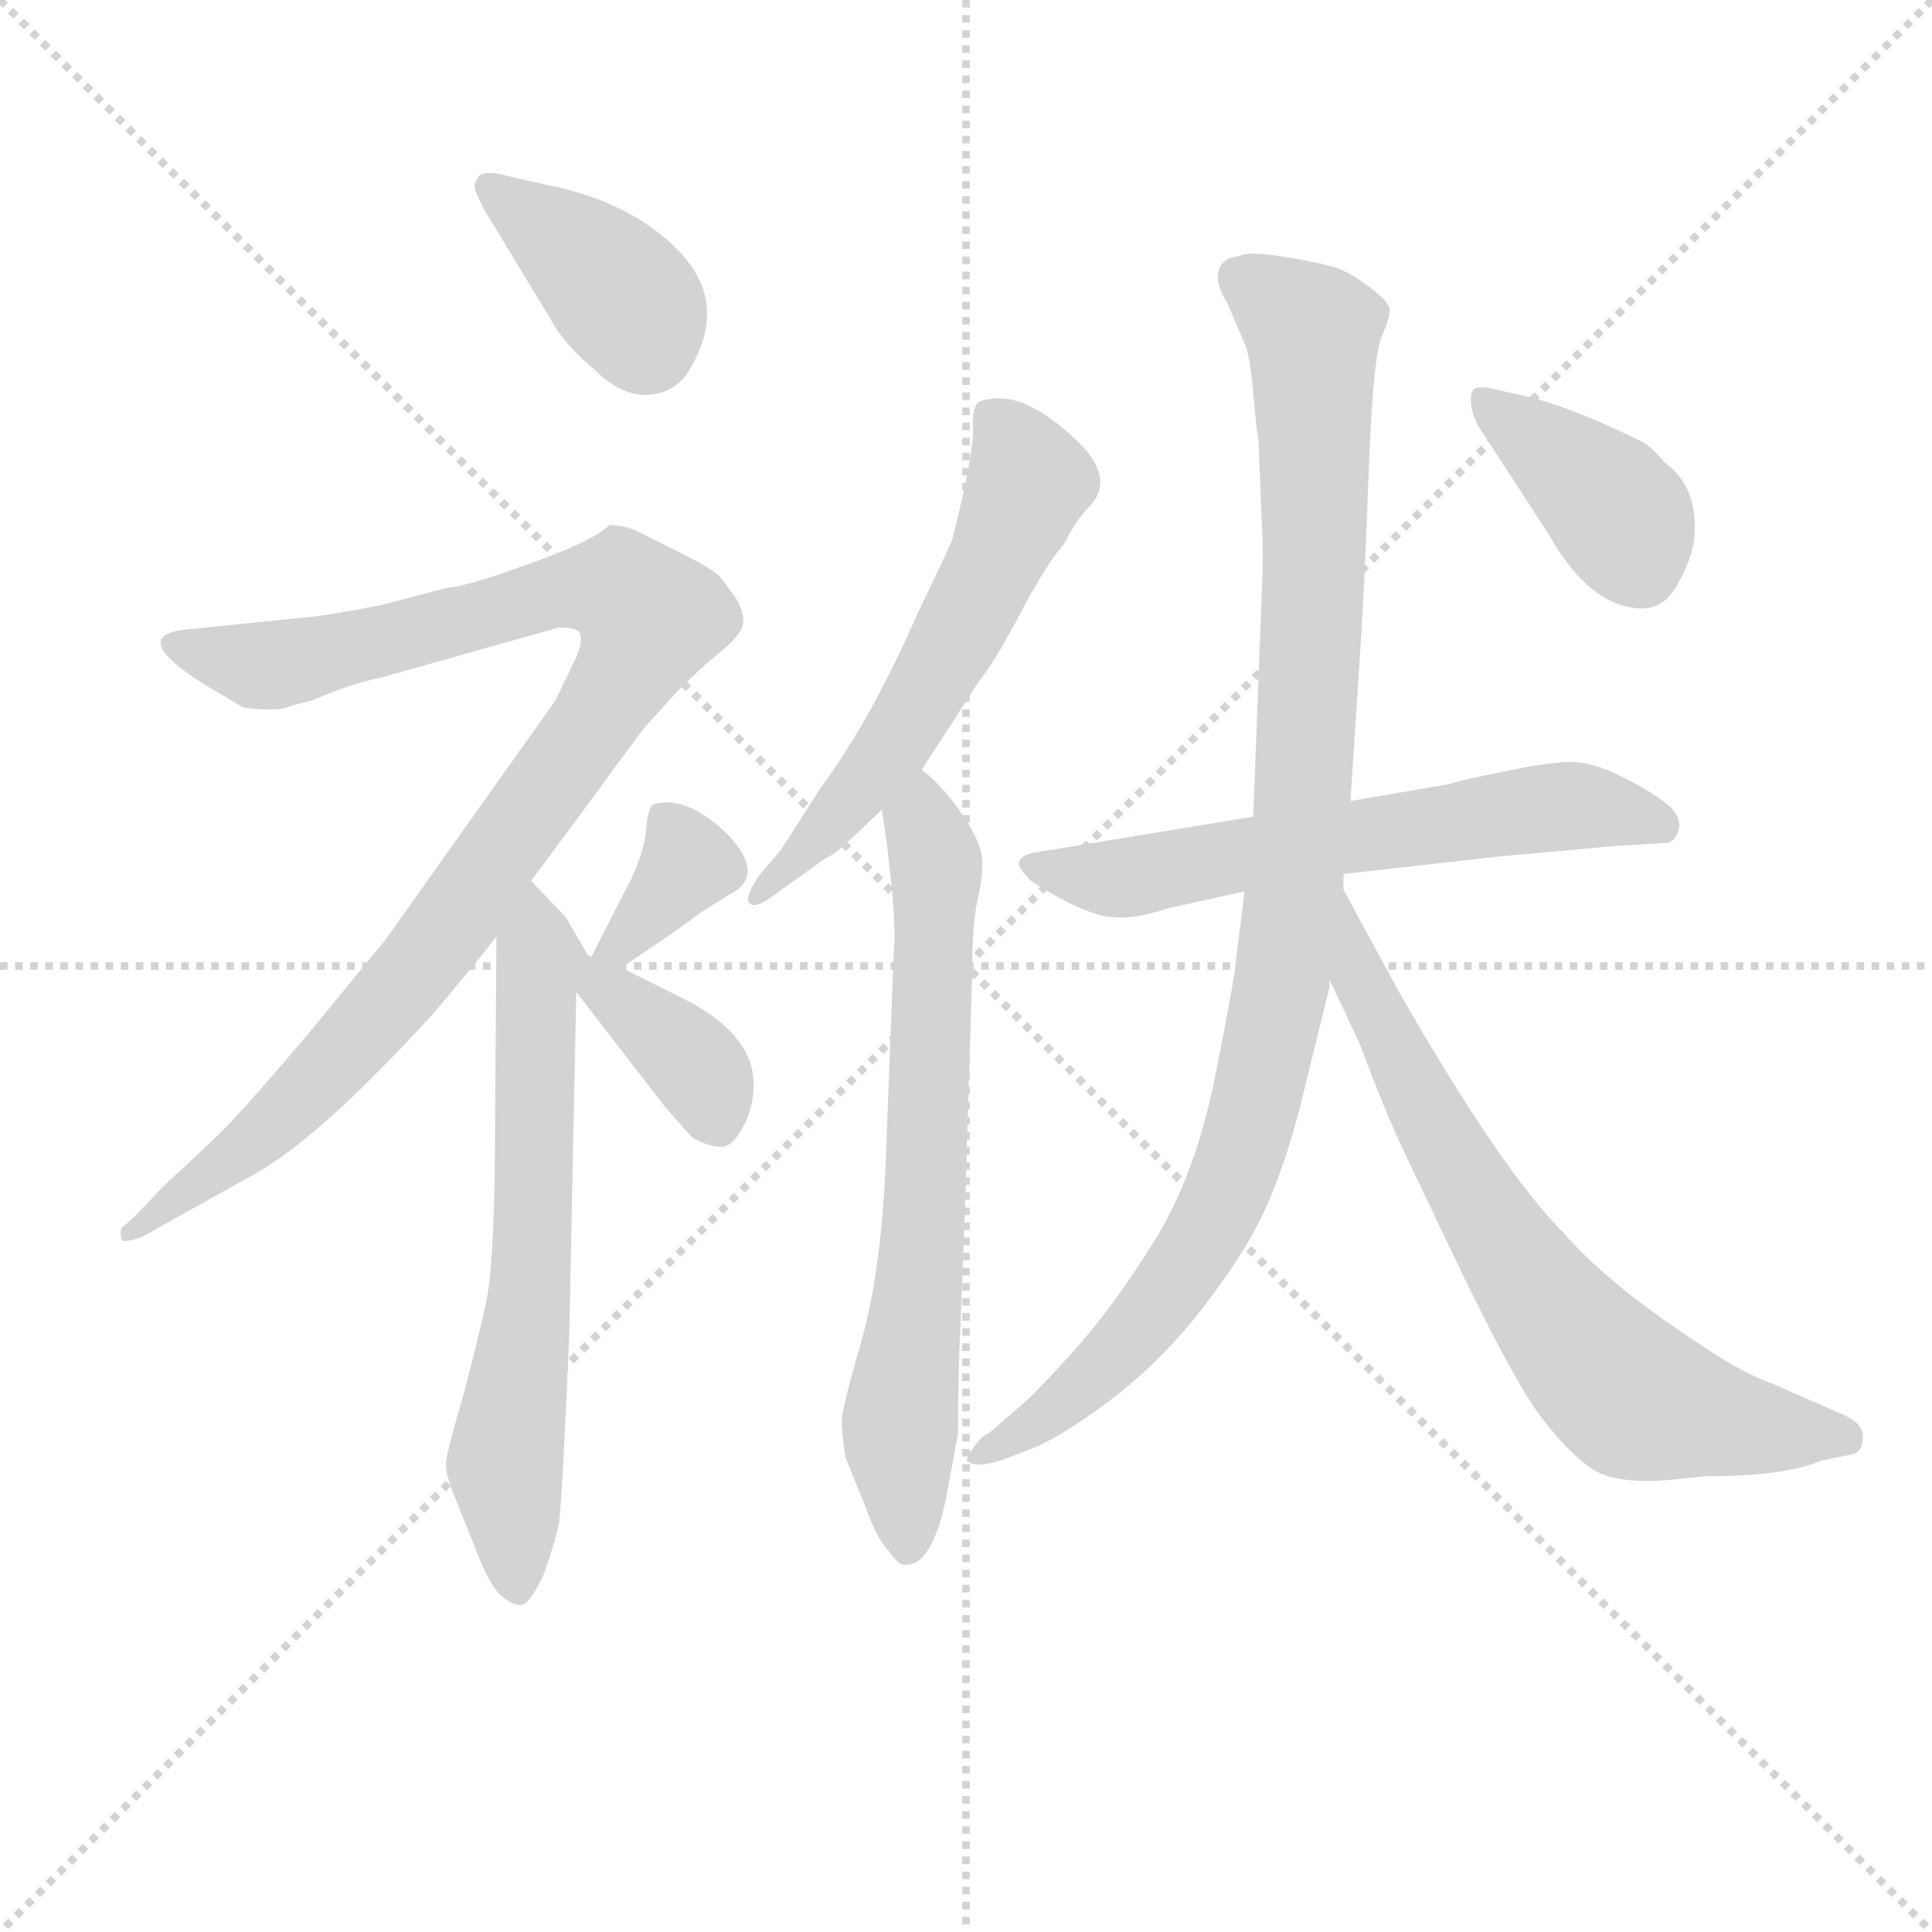 <svg version="1.1" viewBox="0 0 1024 1024" xmlns="http://www.w3.org/2000/svg">
  <g stroke="lightgray" stroke-dasharray="1,1" stroke-width="1" transform="scale(4, 4)">
    <line x1="0" y1="0" x2="256" y2="256"></line>
    <line x1="256" y1="0" x2="0" y2="256"></line>
    <line x1="128" y1="0" x2="128" y2="256"></line>
    <line x1="0" y1="128" x2="256" y2="128"></line>
  </g>
<g transform="scale(0.92, -0.92) translate(60, -900)">
   <style type="text/css">
    @keyframes keyframes0 {
      from {
       stroke: blue;
       stroke-dashoffset: 388;
       stroke-width: 128;
       }
       56% {
       animation-timing-function: step-end;
       stroke: blue;
       stroke-dashoffset: 0;
       stroke-width: 128;
       }
       to {
       stroke: black;
       stroke-width: 1024;
       }
       }
       #make-me-a-hanzi-animation-0 {
         animation: keyframes0 0.566s both;
         animation-delay: 0s;
         animation-timing-function: linear;
       }
    @keyframes keyframes1 {
      from {
       stroke: blue;
       stroke-dashoffset: 1011;
       stroke-width: 128;
       }
       77% {
       animation-timing-function: step-end;
       stroke: blue;
       stroke-dashoffset: 0;
       stroke-width: 128;
       }
       to {
       stroke: black;
       stroke-width: 1024;
       }
       }
       #make-me-a-hanzi-animation-1 {
         animation: keyframes1 1.073s both;
         animation-delay: 0.566s;
         animation-timing-function: linear;
       }
    @keyframes keyframes2 {
      from {
       stroke: blue;
       stroke-dashoffset: 657;
       stroke-width: 128;
       }
       68% {
       animation-timing-function: step-end;
       stroke: blue;
       stroke-dashoffset: 0;
       stroke-width: 128;
       }
       to {
       stroke: black;
       stroke-width: 1024;
       }
       }
       #make-me-a-hanzi-animation-2 {
         animation: keyframes2 0.785s both;
         animation-delay: 1.639s;
         animation-timing-function: linear;
       }
    @keyframes keyframes3 {
      from {
       stroke: blue;
       stroke-dashoffset: 359;
       stroke-width: 128;
       }
       54% {
       animation-timing-function: step-end;
       stroke: blue;
       stroke-dashoffset: 0;
       stroke-width: 128;
       }
       to {
       stroke: black;
       stroke-width: 1024;
       }
       }
       #make-me-a-hanzi-animation-3 {
         animation: keyframes3 0.542s both;
         animation-delay: 2.423s;
         animation-timing-function: linear;
       }
    @keyframes keyframes4 {
      from {
       stroke: blue;
       stroke-dashoffset: 372;
       stroke-width: 128;
       }
       55% {
       animation-timing-function: step-end;
       stroke: blue;
       stroke-dashoffset: 0;
       stroke-width: 128;
       }
       to {
       stroke: black;
       stroke-width: 1024;
       }
       }
       #make-me-a-hanzi-animation-4 {
         animation: keyframes4 0.553s both;
         animation-delay: 2.965s;
         animation-timing-function: linear;
       }
    @keyframes keyframes5 {
      from {
       stroke: blue;
       stroke-dashoffset: 589;
       stroke-width: 128;
       }
       66% {
       animation-timing-function: step-end;
       stroke: blue;
       stroke-dashoffset: 0;
       stroke-width: 128;
       }
       to {
       stroke: black;
       stroke-width: 1024;
       }
       }
       #make-me-a-hanzi-animation-5 {
         animation: keyframes5 0.729s both;
         animation-delay: 3.518s;
         animation-timing-function: linear;
       }
    @keyframes keyframes6 {
      from {
       stroke: blue;
       stroke-dashoffset: 698;
       stroke-width: 128;
       }
       69% {
       animation-timing-function: step-end;
       stroke: blue;
       stroke-dashoffset: 0;
       stroke-width: 128;
       }
       to {
       stroke: black;
       stroke-width: 1024;
       }
       }
       #make-me-a-hanzi-animation-6 {
         animation: keyframes6 0.818s both;
         animation-delay: 4.247s;
         animation-timing-function: linear;
       }
    @keyframes keyframes7 {
      from {
       stroke: blue;
       stroke-dashoffset: 623;
       stroke-width: 128;
       }
       67% {
       animation-timing-function: step-end;
       stroke: blue;
       stroke-dashoffset: 0;
       stroke-width: 128;
       }
       to {
       stroke: black;
       stroke-width: 1024;
       }
       }
       #make-me-a-hanzi-animation-7 {
         animation: keyframes7 0.757s both;
         animation-delay: 5.065s;
         animation-timing-function: linear;
       }
    @keyframes keyframes8 {
      from {
       stroke: blue;
       stroke-dashoffset: 1023;
       stroke-width: 128;
       }
       77% {
       animation-timing-function: step-end;
       stroke: blue;
       stroke-dashoffset: 0;
       stroke-width: 128;
       }
       to {
       stroke: black;
       stroke-width: 1024;
       }
       }
       #make-me-a-hanzi-animation-8 {
         animation: keyframes8 1.083s both;
         animation-delay: 5.822s;
         animation-timing-function: linear;
       }
    @keyframes keyframes9 {
      from {
       stroke: blue;
       stroke-dashoffset: 712;
       stroke-width: 128;
       }
       70% {
       animation-timing-function: step-end;
       stroke: blue;
       stroke-dashoffset: 0;
       stroke-width: 128;
       }
       to {
       stroke: black;
       stroke-width: 1024;
       }
       }
       #make-me-a-hanzi-animation-9 {
         animation: keyframes9 0.829s both;
         animation-delay: 6.905s;
         animation-timing-function: linear;
       }
    @keyframes keyframes10 {
      from {
       stroke: blue;
       stroke-dashoffset: 394;
       stroke-width: 128;
       }
       56% {
       animation-timing-function: step-end;
       stroke: blue;
       stroke-dashoffset: 0;
       stroke-width: 128;
       }
       to {
       stroke: black;
       stroke-width: 1024;
       }
       }
       #make-me-a-hanzi-animation-10 {
         animation: keyframes10 0.571s both;
         animation-delay: 7.734s;
         animation-timing-function: linear;
       }
</style>
<path d="M 257.0 716.5 Q 265.0 701.5 282.0 687.5 Q 297.0 672.5 311.5 672.5 Q 326.0 672.5 335.0 683.5 Q 362.0 724.5 330.0 756.5 Q 305.0 781.5 264.0 791.5 L 233.0 798.5 Q 222.0 801.5 217.0 799.5 Q 213.0 795.5 213.5 792.0 Q 214.0 788.5 220.0 777.5 L 257.0 716.5 Z" fill="lightgray"></path> 
<path d="M 246.0 392.5 L 286.0 446.5 Q 290.0 452.5 311.0 480.5 L 330.0 501.5 Q 344.0 515.5 354.5 524.0 Q 365.0 532.5 367.5 538.5 Q 370.0 544.5 364.0 555.5 L 355.0 567.5 Q 350.0 572.5 334.0 580.5 L 308.0 593.5 Q 300.0 597.5 291.0 597.5 Q 283.0 589.5 254.0 578.5 L 226.0 568.5 Q 204.0 561.5 198.0 561.5 L 160.0 551.5 Q 129.0 545.5 118.0 544.5 L 49.0 537.5 Q 12.0 534.5 58.0 505.5 L 80.0 492.5 Q 101.0 489.5 108.0 493.5 L 120.0 496.5 Q 143.0 506.5 159.0 509.5 L 262.0 538.5 Q 272.0 538.5 274.0 535.5 Q 276.0 530.5 272.0 521.5 L 260.0 496.5 L 162.0 358.5 L 116.0 302.5 Q 82.0 262.5 70.0 250.5 Q 58.0 238.5 34.0 216.5 L 18.0 199.5 L 10.0 192.5 Q 9.0 188.5 10.0 186.0 Q 11.0 183.5 22.0 187.5 L 90.0 225.5 Q 127.0 247.5 190.0 316.5 Q 217.0 348.5 226.0 360.5 L 246.0 392.5 Z" fill="lightgray"></path> 
<path d="M 280.0 347.5 L 266.0 371.5 L 246.0 392.5 C 226.0 413.5 226.0 390.5 226.0 360.5 L 225.0 222.5 Q 224.0 167.5 220.0 149.5 Q 216.0 130.5 207.0 96.5 Q 197.0 62.5 197.0 57.5 Q 196.0 52.5 202.0 37.5 L 214.0 7.5 Q 222.0 -13.5 229.0 -19.5 Q 236.0 -25.5 241.0 -24.5 Q 246.0 -22.5 253.0 -7.5 Q 259.0 8.5 262.0 22.5 Q 264.0 36.5 268.0 132.5 L 272.0 328.5 C 273.0 358.5 287.0 334.5 280.0 347.5 Z" fill="lightgray"></path> 
<path d="M 298.0 342.5 L 329.0 363.5 Q 340.0 371.5 344.0 374.5 L 360.0 384.5 Q 382.0 395.5 359.0 419.5 Q 335.0 442.5 316.0 436.5 Q 313.0 433.5 312.0 419.5 Q 310.0 405.5 301.0 388.5 L 280.0 347.5 C 267.0 321.5 273.0 325.5 298.0 342.5 Z" fill="lightgray"></path> 
<path d="M 272.0 328.5 L 323.0 262.5 Q 337.0 246.5 339.0 244.5 Q 350.0 238.5 357.0 239.5 Q 363.0 240.5 369.0 252.5 Q 375.0 264.5 374.0 279.5 Q 371.0 306.5 332.0 325.5 L 298.0 342.5 C 271.0 355.5 254.0 352.5 272.0 328.5 Z" fill="lightgray"></path> 
<path d="M 471.0 456.5 L 504.0 507.5 Q 513.0 518.5 528.0 547.0 Q 543.0 575.5 553.0 586.5 Q 560.0 600.5 567.0 607.5 Q 584.0 624.5 559.0 647.5 Q 534.0 670.5 516.0 670.5 Q 510.0 670.5 505.0 669.0 Q 500.0 667.5 500.5 653.0 Q 501.0 638.5 489.0 590.5 Q 488.0 586.5 469.0 547.5 Q 442.0 485.5 413.0 446.5 L 390.0 410.5 L 378.0 396.5 Q 369.0 383.5 371.5 380.0 Q 374.0 376.5 382.0 381.5 L 414.0 404.5 Q 417.0 406.5 419.5 407.5 Q 422.0 408.5 448.0 433.5 L 471.0 456.5 Z" fill="lightgray"></path> 
<path d="M 448.0 433.5 L 451.0 413.5 L 454.0 386.5 Q 456.0 360.5 455.0 354.5 L 450.0 224.5 Q 447.0 164.5 436.0 126.5 Q 425.0 88.5 425.0 81.5 Q 425.0 74.5 427.0 60.5 L 438.0 33.5 Q 445.0 13.5 452.0 6.5 Q 458.0 -2.5 462.0 -1.5 Q 477.0 -1.5 485.0 36.5 L 492.0 74.5 Q 492.0 108.5 493.0 128.5 L 496.0 204.5 L 500.0 337.5 Q 500.0 366.5 503.0 380.5 Q 506.0 393.5 506.0 403.5 Q 506.0 413.5 494.0 431.5 Q 481.0 449.5 471.0 456.5 C 449.0 476.5 444.0 463.5 448.0 433.5 Z" fill="lightgray"></path> 
<path d="M 662.0 429.5 L 534.0 408.5 Q 528.0 406.5 527.0 403.5 Q 526.0 400.5 534.0 392.5 Q 557.0 377.5 573.0 373.0 Q 589.0 368.5 612.0 376.5 L 657.0 386.5 L 714.0 396.5 L 803.0 406.5 L 869.0 412.5 L 901.0 414.5 Q 905.0 415.5 907.0 421.5 Q 909.0 427.5 903.0 434.5 Q 894.0 442.5 876.5 451.5 Q 859.0 460.5 847.0 461.0 Q 835.0 461.5 806.0 455.5 Q 777.0 449.5 776.0 448.5 L 718.0 438.5 L 662.0 429.5 Z" fill="lightgray"></path> 
<path d="M 665.0 646.5 L 667.0 597.5 Q 668.0 579.5 667.0 560.5 L 662.0 429.5 L 657.0 386.5 L 652.0 346.5 Q 652.0 340.5 640.5 282.0 Q 629.0 223.5 605.0 185.0 Q 581.0 146.5 557.5 120.5 Q 534.0 94.5 526.0 88.5 L 510.0 74.5 Q 505.0 72.5 500.5 65.5 Q 496.0 58.5 497.0 58.5 Q 502.0 53.5 519.0 59.5 L 532.0 64.5 Q 549.0 70.5 578.5 92.5 Q 608.0 114.5 632.5 146.0 Q 657.0 177.5 668.5 202.5 Q 680.0 227.5 689.0 262.5 L 706.0 331.5 L 706.0 335.5 L 714.0 387.5 L 714.0 396.5 L 718.0 438.5 L 724.0 530.5 Q 726.0 560.5 728.5 627.5 Q 731.0 694.5 736.0 706.0 Q 741.0 717.5 740.5 722.0 Q 740.0 726.5 728.5 735.0 Q 717.0 743.5 709.0 746.0 Q 701.0 748.5 680.0 752.0 Q 659.0 755.5 654.0 752.5 Q 644.0 751.5 642.0 744.0 Q 640.0 736.5 647.0 725.5 L 656.0 704.5 Q 660.0 697.5 662.0 674.0 Q 664.0 650.5 665.0 646.5 Z" fill="lightgray"></path> 
<path d="M 706.0 335.5 L 723.0 299.5 Q 736.0 264.5 747.0 240.5 L 777.0 177.5 Q 809.0 110.5 825.0 87.5 Q 841.0 65.5 856.0 54.5 Q 870.0 44.5 903.0 47.5 L 922.0 49.5 Q 969.0 49.5 989.0 58.5 L 1004.0 61.5 Q 1013.0 62.5 1013.0 70.5 Q 1015.0 78.5 1003.0 84.5 L 962.0 102.5 Q 943.0 109.5 924.0 122.5 Q 868.0 158.5 841.0 189.5 Q 805.0 225.5 746.0 328.5 L 714.0 387.5 C 700.0 413.5 693.0 362.5 706.0 335.5 Z" fill="lightgray"></path> 
<path d="M 832.0 592.5 Q 855.0 551.5 884.0 549.5 Q 898.0 548.5 906.0 562.5 Q 914.0 576.5 916.0 588.5 Q 919.0 619.5 899.0 633.5 Q 891.0 643.5 884.0 646.5 Q 839.0 668.5 811.0 673.5 L 798.0 676.5 Q 792.0 677.5 789.5 676.0 Q 787.0 674.5 787.5 667.5 Q 788.0 660.5 793.0 652.5 L 832.0 592.5 Z" fill="lightgray"></path> 
      <clipPath id="make-me-a-hanzi-clip-0">
      <path d="M 257.0 716.5 Q 265.0 701.5 282.0 687.5 Q 297.0 672.5 311.5 672.5 Q 326.0 672.5 335.0 683.5 Q 362.0 724.5 330.0 756.5 Q 305.0 781.5 264.0 791.5 L 233.0 798.5 Q 222.0 801.5 217.0 799.5 Q 213.0 795.5 213.5 792.0 Q 214.0 788.5 220.0 777.5 L 257.0 716.5 Z" fill="lightgray"></path>
      </clipPath>
      <path clip-path="url(#make-me-a-hanzi-clip-0)" d="M 221.0 793.5 L 291.0 737.5 L 306.0 720.5 L 312.0 701.5 " fill="none" id="make-me-a-hanzi-animation-0" stroke-dasharray="260 520" stroke-linecap="round"></path>

      <clipPath id="make-me-a-hanzi-clip-1">
      <path d="M 246.0 392.5 L 286.0 446.5 Q 290.0 452.5 311.0 480.5 L 330.0 501.5 Q 344.0 515.5 354.5 524.0 Q 365.0 532.5 367.5 538.5 Q 370.0 544.5 364.0 555.5 L 355.0 567.5 Q 350.0 572.5 334.0 580.5 L 308.0 593.5 Q 300.0 597.5 291.0 597.5 Q 283.0 589.5 254.0 578.5 L 226.0 568.5 Q 204.0 561.5 198.0 561.5 L 160.0 551.5 Q 129.0 545.5 118.0 544.5 L 49.0 537.5 Q 12.0 534.5 58.0 505.5 L 80.0 492.5 Q 101.0 489.5 108.0 493.5 L 120.0 496.5 Q 143.0 506.5 159.0 509.5 L 262.0 538.5 Q 272.0 538.5 274.0 535.5 Q 276.0 530.5 272.0 521.5 L 260.0 496.5 L 162.0 358.5 L 116.0 302.5 Q 82.0 262.5 70.0 250.5 Q 58.0 238.5 34.0 216.5 L 18.0 199.5 L 10.0 192.5 Q 9.0 188.5 10.0 186.0 Q 11.0 183.5 22.0 187.5 L 90.0 225.5 Q 127.0 247.5 190.0 316.5 Q 217.0 348.5 226.0 360.5 L 246.0 392.5 Z" fill="lightgray"></path>
      </clipPath>
      <path clip-path="url(#make-me-a-hanzi-clip-1)" d="M 43.0 529.5 L 53.0 521.5 L 90.0 515.5 L 254.0 557.5 L 291.0 561.5 L 315.0 543.5 L 285.0 487.5 L 166.0 324.5 L 93.0 248.5 L 16.0 189.5 " fill="none" id="make-me-a-hanzi-animation-1" stroke-dasharray="883 1766" stroke-linecap="round"></path>

      <clipPath id="make-me-a-hanzi-clip-2">
      <path d="M 280.0 347.5 L 266.0 371.5 L 246.0 392.5 C 226.0 413.5 226.0 390.5 226.0 360.5 L 225.0 222.5 Q 224.0 167.5 220.0 149.5 Q 216.0 130.5 207.0 96.5 Q 197.0 62.5 197.0 57.5 Q 196.0 52.5 202.0 37.5 L 214.0 7.5 Q 222.0 -13.5 229.0 -19.5 Q 236.0 -25.5 241.0 -24.5 Q 246.0 -22.5 253.0 -7.5 Q 259.0 8.5 262.0 22.5 Q 264.0 36.5 268.0 132.5 L 272.0 328.5 C 273.0 358.5 287.0 334.5 280.0 347.5 Z" fill="lightgray"></path>
      </clipPath>
      <path clip-path="url(#make-me-a-hanzi-clip-2)" d="M 248.0 384.5 L 246.0 155.5 L 231.0 59.5 L 238.0 -14.5 " fill="none" id="make-me-a-hanzi-animation-2" stroke-dasharray="529 1058" stroke-linecap="round"></path>

      <clipPath id="make-me-a-hanzi-clip-3">
      <path d="M 298.0 342.5 L 329.0 363.5 Q 340.0 371.5 344.0 374.5 L 360.0 384.5 Q 382.0 395.5 359.0 419.5 Q 335.0 442.5 316.0 436.5 Q 313.0 433.5 312.0 419.5 Q 310.0 405.5 301.0 388.5 L 280.0 347.5 C 267.0 321.5 273.0 325.5 298.0 342.5 Z" fill="lightgray"></path>
      </clipPath>
      <path clip-path="url(#make-me-a-hanzi-clip-3)" d="M 323.0 429.5 L 336.0 406.5 L 334.0 399.5 L 296.0 354.5 L 286.0 352.5 " fill="none" id="make-me-a-hanzi-animation-3" stroke-dasharray="231 462" stroke-linecap="round"></path>

      <clipPath id="make-me-a-hanzi-clip-4">
      <path d="M 272.0 328.5 L 323.0 262.5 Q 337.0 246.5 339.0 244.5 Q 350.0 238.5 357.0 239.5 Q 363.0 240.5 369.0 252.5 Q 375.0 264.5 374.0 279.5 Q 371.0 306.5 332.0 325.5 L 298.0 342.5 C 271.0 355.5 254.0 352.5 272.0 328.5 Z" fill="lightgray"></path>
      </clipPath>
      <path clip-path="url(#make-me-a-hanzi-clip-4)" d="M 283.0 340.5 L 338.0 289.5 L 354.0 251.5 " fill="none" id="make-me-a-hanzi-animation-4" stroke-dasharray="244 488" stroke-linecap="round"></path>

      <clipPath id="make-me-a-hanzi-clip-5">
      <path d="M 471.0 456.5 L 504.0 507.5 Q 513.0 518.5 528.0 547.0 Q 543.0 575.5 553.0 586.5 Q 560.0 600.5 567.0 607.5 Q 584.0 624.5 559.0 647.5 Q 534.0 670.5 516.0 670.5 Q 510.0 670.5 505.0 669.0 Q 500.0 667.5 500.5 653.0 Q 501.0 638.5 489.0 590.5 Q 488.0 586.5 469.0 547.5 Q 442.0 485.5 413.0 446.5 L 390.0 410.5 L 378.0 396.5 Q 369.0 383.5 371.5 380.0 Q 374.0 376.5 382.0 381.5 L 414.0 404.5 Q 417.0 406.5 419.5 407.5 Q 422.0 408.5 448.0 433.5 L 471.0 456.5 Z" fill="lightgray"></path>
      </clipPath>
      <path clip-path="url(#make-me-a-hanzi-clip-5)" d="M 512.0 660.5 L 533.0 622.5 L 510.0 568.5 L 446.0 458.5 L 376.0 382.5 " fill="none" id="make-me-a-hanzi-animation-5" stroke-dasharray="461 922" stroke-linecap="round"></path>

      <clipPath id="make-me-a-hanzi-clip-6">
      <path d="M 448.0 433.5 L 451.0 413.5 L 454.0 386.5 Q 456.0 360.5 455.0 354.5 L 450.0 224.5 Q 447.0 164.5 436.0 126.5 Q 425.0 88.5 425.0 81.5 Q 425.0 74.5 427.0 60.5 L 438.0 33.5 Q 445.0 13.5 452.0 6.5 Q 458.0 -2.5 462.0 -1.5 Q 477.0 -1.5 485.0 36.5 L 492.0 74.5 Q 492.0 108.5 493.0 128.5 L 496.0 204.5 L 500.0 337.5 Q 500.0 366.5 503.0 380.5 Q 506.0 393.5 506.0 403.5 Q 506.0 413.5 494.0 431.5 Q 481.0 449.5 471.0 456.5 C 449.0 476.5 444.0 463.5 448.0 433.5 Z" fill="lightgray"></path>
      </clipPath>
      <path clip-path="url(#make-me-a-hanzi-clip-6)" d="M 471.0 449.5 L 479.0 363.5 L 470.0 166.5 L 458.0 70.5 L 463.0 9.5 " fill="none" id="make-me-a-hanzi-animation-6" stroke-dasharray="570 1140" stroke-linecap="round"></path>

      <clipPath id="make-me-a-hanzi-clip-7">
      <path d="M 662.0 429.5 L 534.0 408.5 Q 528.0 406.5 527.0 403.5 Q 526.0 400.5 534.0 392.5 Q 557.0 377.5 573.0 373.0 Q 589.0 368.5 612.0 376.5 L 657.0 386.5 L 714.0 396.5 L 803.0 406.5 L 869.0 412.5 L 901.0 414.5 Q 905.0 415.5 907.0 421.5 Q 909.0 427.5 903.0 434.5 Q 894.0 442.5 876.5 451.5 Q 859.0 460.5 847.0 461.0 Q 835.0 461.5 806.0 455.5 Q 777.0 449.5 776.0 448.5 L 718.0 438.5 L 662.0 429.5 Z" fill="lightgray"></path>
      </clipPath>
      <path clip-path="url(#make-me-a-hanzi-clip-7)" d="M 534.0 400.5 L 582.0 393.5 L 843.0 435.5 L 896.0 425.5 " fill="none" id="make-me-a-hanzi-animation-7" stroke-dasharray="495 990" stroke-linecap="round"></path>

      <clipPath id="make-me-a-hanzi-clip-8">
      <path d="M 665.0 646.5 L 667.0 597.5 Q 668.0 579.5 667.0 560.5 L 662.0 429.5 L 657.0 386.5 L 652.0 346.5 Q 652.0 340.5 640.5 282.0 Q 629.0 223.5 605.0 185.0 Q 581.0 146.5 557.5 120.5 Q 534.0 94.5 526.0 88.5 L 510.0 74.5 Q 505.0 72.5 500.5 65.5 Q 496.0 58.5 497.0 58.5 Q 502.0 53.5 519.0 59.5 L 532.0 64.5 Q 549.0 70.5 578.5 92.5 Q 608.0 114.5 632.5 146.0 Q 657.0 177.5 668.5 202.5 Q 680.0 227.5 689.0 262.5 L 706.0 331.5 L 706.0 335.5 L 714.0 387.5 L 714.0 396.5 L 718.0 438.5 L 724.0 530.5 Q 726.0 560.5 728.5 627.5 Q 731.0 694.5 736.0 706.0 Q 741.0 717.5 740.5 722.0 Q 740.0 726.5 728.5 735.0 Q 717.0 743.5 709.0 746.0 Q 701.0 748.5 680.0 752.0 Q 659.0 755.5 654.0 752.5 Q 644.0 751.5 642.0 744.0 Q 640.0 736.5 647.0 725.5 L 656.0 704.5 Q 660.0 697.5 662.0 674.0 Q 664.0 650.5 665.0 646.5 Z" fill="lightgray"></path>
      </clipPath>
      <path clip-path="url(#make-me-a-hanzi-clip-8)" d="M 654.0 740.5 L 696.0 708.5 L 697.0 699.5 L 698.0 585.5 L 690.0 434.5 L 663.0 260.5 L 640.0 198.5 L 611.0 153.5 L 574.0 110.5 L 502.0 60.5 " fill="none" id="make-me-a-hanzi-animation-8" stroke-dasharray="895 1790" stroke-linecap="round"></path>

      <clipPath id="make-me-a-hanzi-clip-9">
      <path d="M 706.0 335.5 L 723.0 299.5 Q 736.0 264.5 747.0 240.5 L 777.0 177.5 Q 809.0 110.5 825.0 87.5 Q 841.0 65.5 856.0 54.5 Q 870.0 44.5 903.0 47.5 L 922.0 49.5 Q 969.0 49.5 989.0 58.5 L 1004.0 61.5 Q 1013.0 62.5 1013.0 70.5 Q 1015.0 78.5 1003.0 84.5 L 962.0 102.5 Q 943.0 109.5 924.0 122.5 Q 868.0 158.5 841.0 189.5 Q 805.0 225.5 746.0 328.5 L 714.0 387.5 C 700.0 413.5 693.0 362.5 706.0 335.5 Z" fill="lightgray"></path>
      </clipPath>
      <path clip-path="url(#make-me-a-hanzi-clip-9)" d="M 715.0 380.5 L 723.0 336.5 L 757.0 267.5 L 808.0 180.5 L 858.0 115.5 L 893.0 90.5 L 1000.0 72.5 " fill="none" id="make-me-a-hanzi-animation-9" stroke-dasharray="584 1168" stroke-linecap="round"></path>

      <clipPath id="make-me-a-hanzi-clip-10">
      <path d="M 832.0 592.5 Q 855.0 551.5 884.0 549.5 Q 898.0 548.5 906.0 562.5 Q 914.0 576.5 916.0 588.5 Q 919.0 619.5 899.0 633.5 Q 891.0 643.5 884.0 646.5 Q 839.0 668.5 811.0 673.5 L 798.0 676.5 Q 792.0 677.5 789.5 676.0 Q 787.0 674.5 787.5 667.5 Q 788.0 660.5 793.0 652.5 L 832.0 592.5 Z" fill="lightgray"></path>
      </clipPath>
      <path clip-path="url(#make-me-a-hanzi-clip-10)" d="M 794.0 670.5 L 867.0 610.5 L 886.0 571.5 " fill="none" id="make-me-a-hanzi-animation-10" stroke-dasharray="266 532" stroke-linecap="round"></path>

</g>
</svg>
